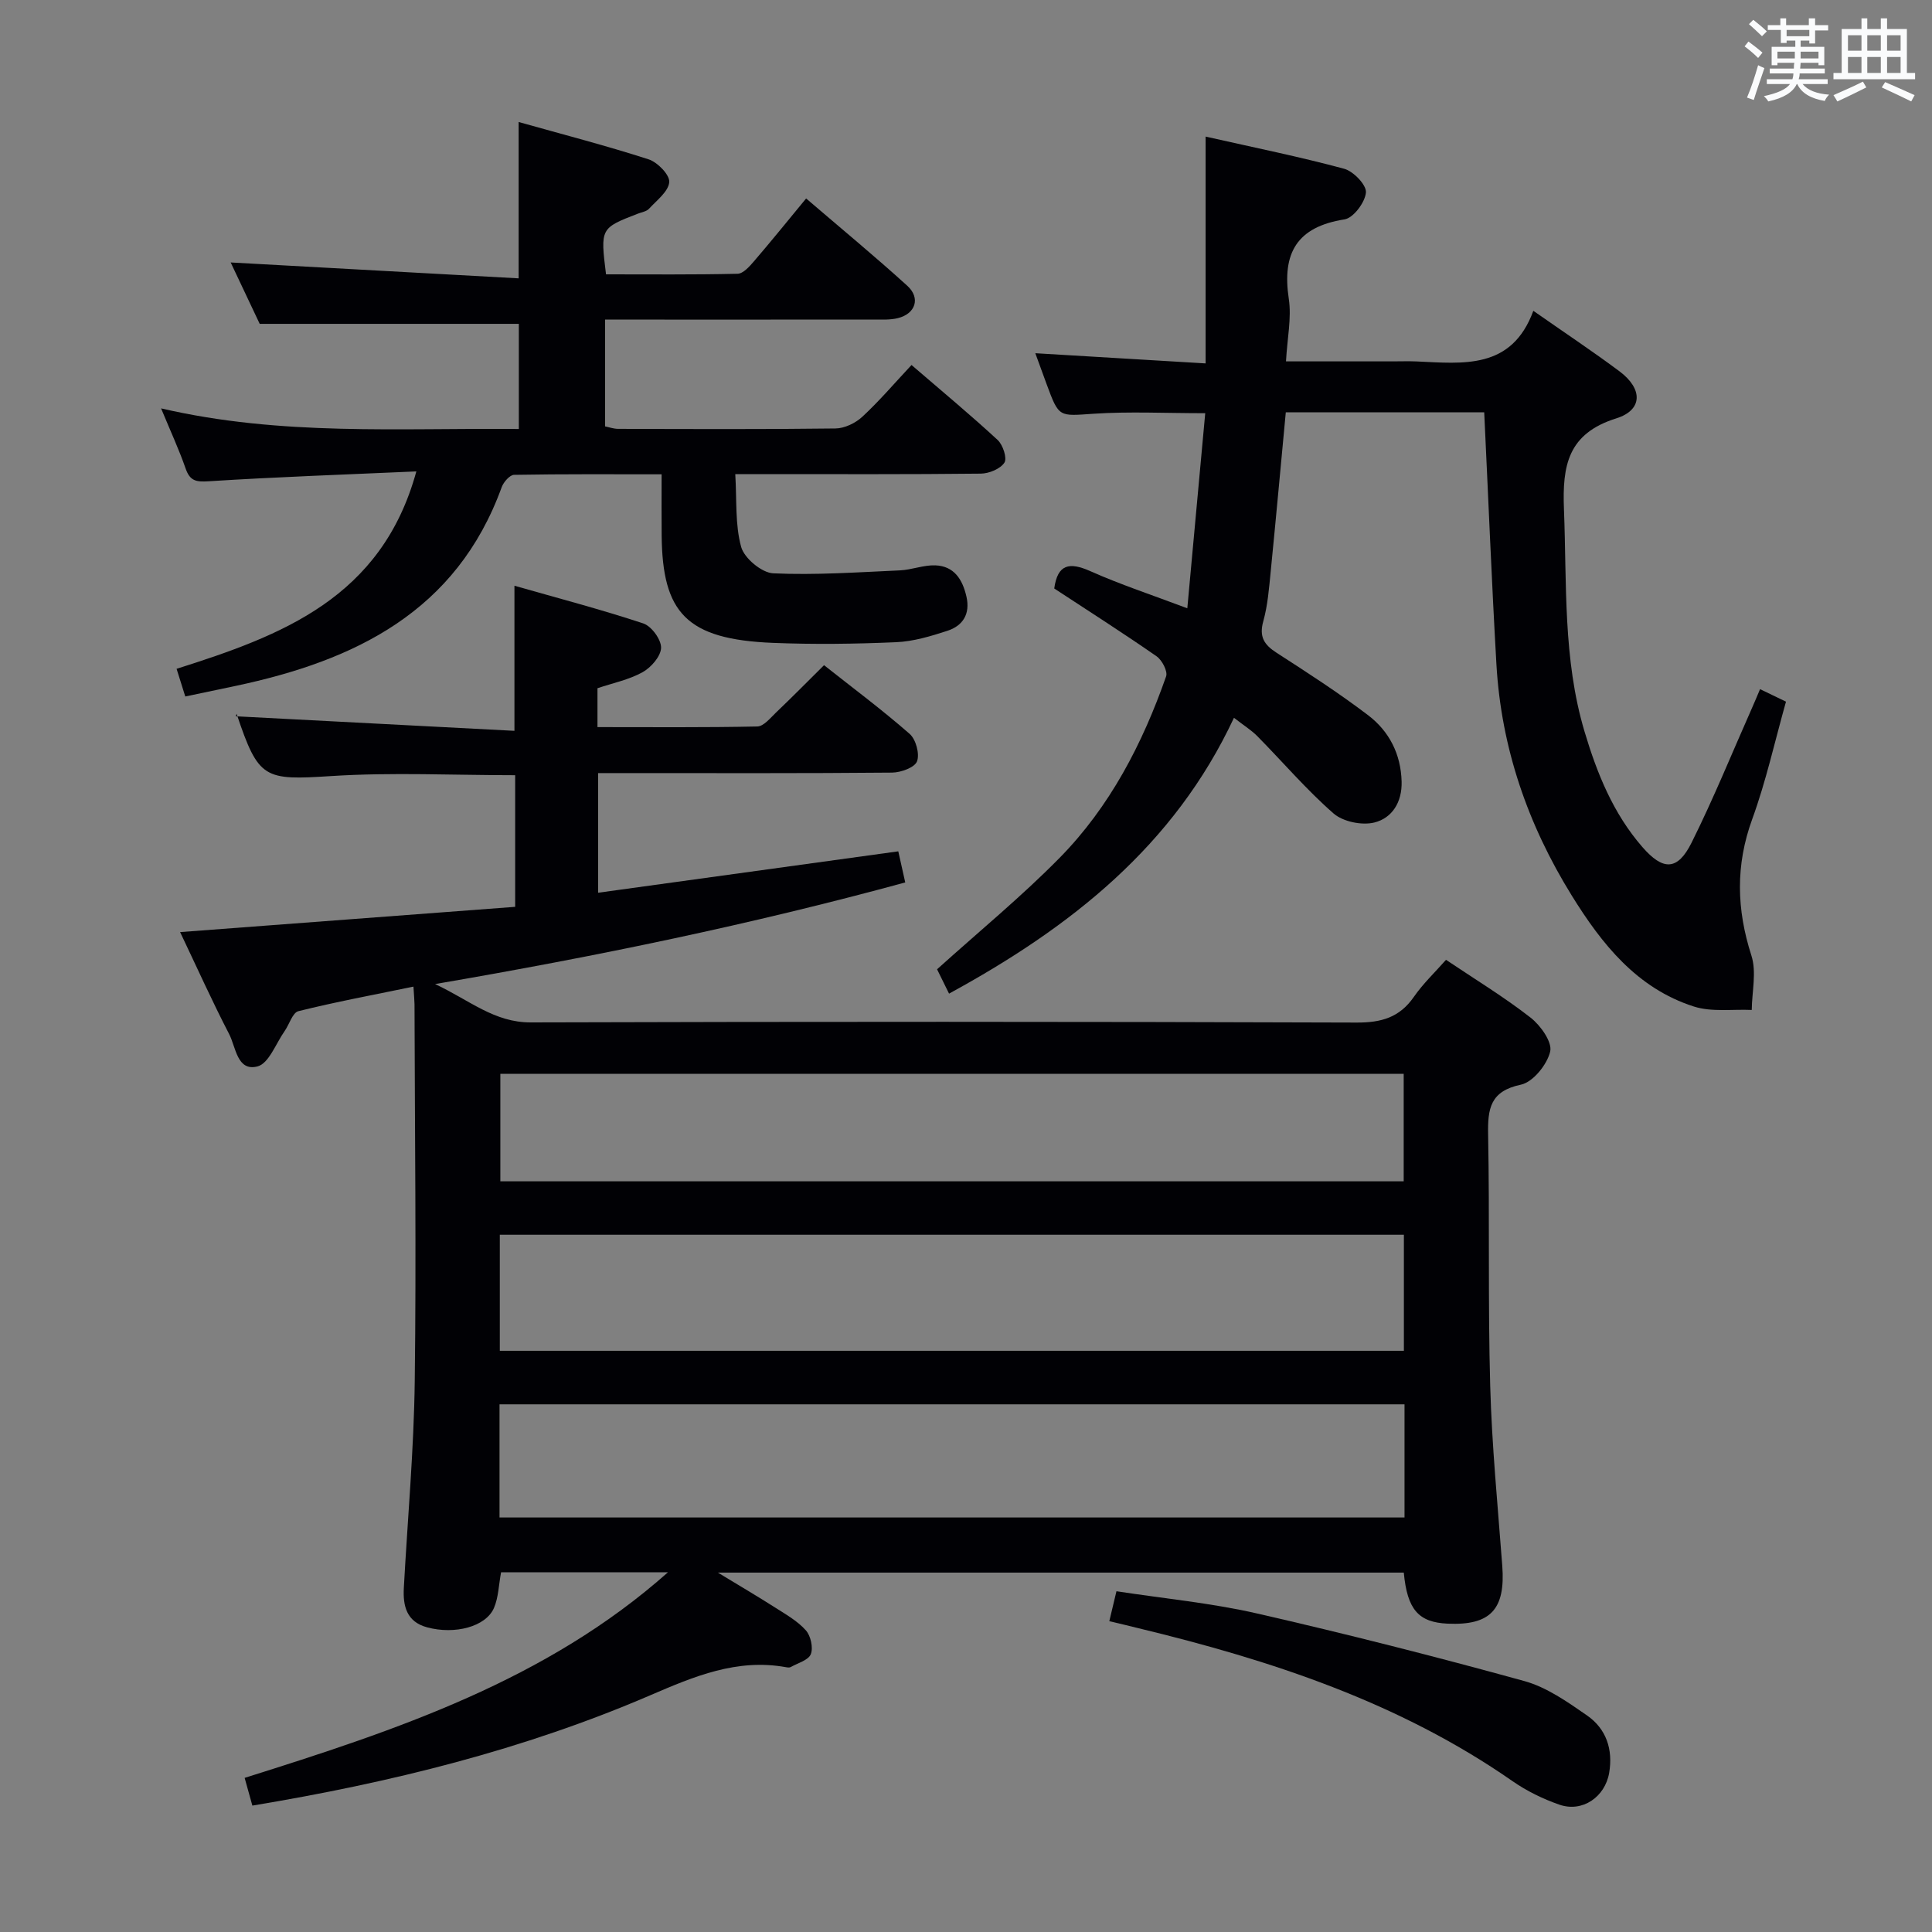 <svg enable-background="new 0 0 400 400" viewBox="0 0 400 400" xmlns="http://www.w3.org/2000/svg"><rect x="0" y="0" width="400" height="400" fill="#808080" stroke="none"/><g fill="#010105"><path d="m85.6 204.27c-8.33 1.72-16.13 3.17-23.81 5.08-1.22.3-1.88 2.72-2.86 4.12-1.82 2.58-3.27 6.72-5.62 7.32-4.23 1.09-4.47-4-5.87-6.7-3.5-6.75-6.62-13.7-10.15-21.11 23.48-1.77 46.27-3.49 69.37-5.23 0-9.42 0-18.29 0-27.25-12.78 0-25.43-.63-37.99.17-13.98.89-15.13.7-19.67-12.84-.04-.11.08-.28-.17.47 19.39 1.01 38.54 2.01 57.68 3.01 0-10.55 0-19.79 0-30.04 9.03 2.58 17.93 4.91 26.66 7.8 1.7.56 3.72 3.31 3.7 5.03-.03 1.75-2.05 4.08-3.81 5.06-2.83 1.58-6.17 2.25-9.36 3.33v8.05c11.21 0 22.15.1 33.09-.13 1.31-.03 2.68-1.73 3.84-2.85 3.25-3.1 6.4-6.29 9.98-9.84 5.91 4.68 12.01 9.22 17.72 14.22 1.3 1.14 2.11 4.16 1.53 5.69-.49 1.28-3.34 2.31-5.16 2.33-18.33.17-36.66.1-54.99.1-1.82 0-3.64 0-5.87 0v24.77c20.66-2.85 41.12-5.67 62.14-8.57.39 1.75.84 3.75 1.44 6.44-31.84 8.68-63.73 15.28-97.34 21.04 7.22 3.39 12.23 7.96 19.82 7.94 56.99-.17 113.98-.17 170.97.03 5.14.02 8.91-1.06 11.87-5.34 1.87-2.7 4.31-5.01 6.64-7.65 6.03 4.05 12.02 7.69 17.5 11.96 2.07 1.61 4.53 5.06 4.07 7.03-.64 2.71-3.56 6.33-6.07 6.86-6.38 1.34-6.88 4.99-6.78 10.34.33 17.32-.05 34.66.43 51.98.34 12.45 1.57 24.87 2.5 37.3.68 9.02-2.44 12.38-11.33 11.97-6.01-.28-8.34-2.9-9.06-10.57-46.84 0-93.71 0-142.01 0 4.57 2.78 8.26 4.94 11.86 7.24 2.23 1.42 4.63 2.78 6.35 4.71 1.01 1.13 1.56 3.59 1.03 4.94-.5 1.25-2.7 1.84-4.17 2.67-.25.14-.67.08-.99.02-10.14-1.83-19.01 1.91-28.06 5.81-26.22 11.29-53.74 18.09-82.4 22.85-.47-1.67-.97-3.48-1.6-5.74 31.47-9.9 62.42-20.17 87.64-42.56-11.51 0-23.03 0-34.55 0-.49 2.61-.53 5.19-1.47 7.38-1.67 3.88-8.1 5.57-13.85 4.01-4.25-1.15-5.02-4.42-4.81-8.19.78-14.28 2.08-28.55 2.26-42.84.33-25.99.01-51.99-.05-77.98-.01-.81-.1-1.63-.22-3.64zm205.06 75.4c0-8.39 0-16.16 0-24.03-62.59 0-124.9 0-187.18 0v24.03zm.13 11.08c-62.66 0-124.89 0-187.37 0v23.43h187.37c0-7.9 0-15.37 0-23.43zm-187.2-68.42v22.25h187.03c0-7.59 0-14.83 0-22.25-62.49 0-124.67 0-187.03 0z"/><path d="m307.29 85.36c-13.56 0-27.15 0-41.08 0-1.05 11.15-2.04 22.04-3.12 32.93-.35 3.47-.61 7-1.54 10.33-.89 3.2.15 4.85 2.74 6.52 6.42 4.14 12.86 8.3 18.94 12.92 4.37 3.32 6.81 8.03 6.96 13.77.11 4.25-1.96 7.54-5.64 8.46-2.57.64-6.5-.16-8.46-1.88-5.62-4.91-10.5-10.65-15.76-15.98-1.26-1.28-2.83-2.24-4.85-3.82-12.4 26.54-33.79 43.37-58.99 57.11-1.01-2.06-1.91-3.89-2.48-5.04 8.76-7.9 17.5-15.07 25.38-23.08 10.41-10.59 17.15-23.62 22.04-37.56.37-1.06-.84-3.37-1.97-4.16-6.95-4.83-14.09-9.38-21.19-14.04.69-5.04 3.12-5.53 7.49-3.58 6.19 2.76 12.65 4.88 20.06 7.68 1.25-13.61 2.47-26.88 3.71-40.39-8.24 0-15.7-.38-23.09.11-7.2.48-7.17.87-9.74-6.1-.74-2.01-1.47-4.02-2.35-6.43 11.82.71 23.19 1.39 35.26 2.11 0-15.75 0-30.8 0-46.96 10.15 2.29 19.5 4.18 28.68 6.66 1.92.52 4.65 3.35 4.51 4.91-.17 2.04-2.59 5.28-4.43 5.57-9.87 1.55-12.97 6.97-11.54 16.44.6 3.97-.32 8.18-.58 12.96h22c1.67 0 3.34-.06 5 .01 9.69.43 19.72 1.76 24.21-10.48 6.49 4.54 12.28 8.38 17.84 12.53 4.85 3.62 4.85 8.01-.67 9.74-10 3.14-11.19 9.71-10.83 18.82.61 15.44-.24 30.94 4.26 46.02 2.59 8.68 5.93 16.95 11.96 23.89 4.28 4.93 7.29 4.96 10.2-.88 4.59-9.2 8.46-18.77 12.64-28.18.47-1.05.91-2.12 1.54-3.61 1.74.84 3.3 1.59 5.37 2.59-2.31 8.19-4.12 16.44-6.99 24.32-3.48 9.55-3.25 18.68-.17 28.25 1.1 3.41.11 7.49.07 11.26-4.01-.18-8.29.47-11.98-.71-11.79-3.77-19.07-12.94-25.3-23-9.08-14.66-14.58-30.55-15.58-47.82-.99-17.25-1.68-34.52-2.53-52.21z"/><path d="m86.2 97.6c-14.77.66-28.88 1.14-42.96 2.04-2.65.17-3.91-.05-4.81-2.64-1.35-3.89-3.09-7.64-5.08-12.45 24.9 5.78 49.31 4.03 74.07 4.27 0-7.54 0-14.74 0-21.77-17.64 0-35.18 0-53.65 0-1.81-3.83-4.1-8.67-6.01-12.71 19.78 1.09 39.58 2.19 59.62 3.29 0-11.41 0-21.45 0-32.37 9.17 2.58 18.12 4.89 26.91 7.73 1.85.6 4.39 3.21 4.27 4.71-.16 1.95-2.59 3.78-4.19 5.52-.51.56-1.48.7-2.26 1-7.82 3.02-7.82 3.02-6.64 12.58 9.02 0 18.14.09 27.24-.12 1.16-.03 2.46-1.5 3.38-2.57 3.56-4.14 6.99-8.39 10.81-13.02 7.17 6.15 14.21 11.96 20.95 18.08 2.79 2.54 1.7 5.8-1.97 6.7-1.59.39-3.31.29-4.97.29-16.66.02-33.33.01-49.99.01-1.79 0-3.59 0-5.64 0v22.11c.84.17 1.77.51 2.7.51 15 .04 30 .11 44.99-.08 1.89-.02 4.15-1.11 5.56-2.42 3.52-3.26 6.65-6.94 10.19-10.72 6.4 5.51 12.26 10.37 17.84 15.53 1.09 1.01 1.99 3.78 1.39 4.69-.86 1.3-3.18 2.25-4.88 2.27-15 .17-29.99.1-44.99.1-1.64 0-3.28 0-5.85 0 .33 5.35-.06 10.45 1.22 15.08.65 2.34 4.25 5.34 6.63 5.46 8.72.4 17.49-.22 26.23-.61 2.46-.11 4.9-1.13 7.33-1.04 3.93.14 5.66 2.96 6.46 6.51.8 3.56-.75 6-3.95 7.04-3.44 1.12-7.04 2.21-10.62 2.36-8.48.37-16.99.48-25.47.14-18.01-.71-22.91-6.28-23.07-22.22-.04-3.99-.01-7.98-.01-12.68-10.36 0-20.45-.07-30.55.11-.88.02-2.16 1.48-2.55 2.53-9.37 25.83-30.42 35.95-55.14 41.18-3.24.68-6.48 1.36-10.38 2.18-.56-1.79-1.12-3.57-1.8-5.73 21.68-6.87 42.44-14.61 49.64-40.87z"/><path d="m229.67 335.65c.5-2.08.91-3.8 1.48-6.2 9.85 1.51 19.59 2.43 29.05 4.59 18.56 4.24 37.03 8.94 55.38 14 4.64 1.28 8.94 4.31 12.99 7.12 3.98 2.76 5.42 7.02 4.59 11.9-.86 4.99-5.54 8.23-10.3 6.58-3.4-1.18-6.77-2.83-9.72-4.88-23.47-16.34-50.03-25.04-77.45-31.66-1.75-.44-3.51-.86-6.02-1.45z"/></g><path d="m361.2 9.6.8-1c.9.7 1.9 1.4 2.9 2.3l-.9 1.1c-1-1-2-1.8-2.8-2.4zm.5 10.6c.9-2.1 1.6-4.3 2.3-6.7.4.2.8.4 1.3.6-.7 2.1-1.5 4.3-2.2 6.6zm.4-15.2.9-.9c1 .8 2 1.6 2.8 2.4l-1 1c-.9-.9-1.8-1.7-2.7-2.5zm12.5-1.2h1.2v1.4h2.7v1.1h-2.7v2.7h-1.2v-.6h-1.8v1.3h4.9v3.8h-1.2v-.5h-3.7c0 .4-.1.9-.1 1.2h5.1v1h-5.2c0 .5-.1.9-.2 1.2h6v1h-5.2c1.1 1.3 2.9 2 5.5 2.2-.4.4-.7.8-.9 1.3-2.9-.5-4.8-1.6-5.7-3.5h-.1c-.8 1.7-2.7 2.9-5.9 3.6-.2-.4-.6-.8-.9-1.1 2.8-.6 4.6-1.4 5.4-2.5h-4.8v-1h5.3c.1-.3.2-.7.2-1.2h-4.9v-1h5c0-.4 0-.8.1-1.2h-3.5v.5h-1.2v-3.8h4.9v-1.3h-1.8v.5h-1.2v-2.7h-2.7v-1h2.6v-1.4h1.2v1.4h4.7v-1.4zm-6.6 8.3h3.6c0-.4 0-.9 0-1.4h-3.6zm1.9-4.6h4.7v-1.3h-4.7zm6.6 3.2h-3.7v1.4h3.7z" fill="#fafbfc"/><path d="m385.3 3.8h1.3v2.2h2.8v-2.2h1.3v2.2h4.1v9.1h1.7v1.3h-16.9v-1.3h1.7v-9.1h4.1v-2.2zm.4 13.1.7 1.2c-1.8.9-3.8 1.9-6 2.9-.2-.4-.5-.8-.8-1.3 2.3-1 4.3-1.9 6.1-2.8zm-3.1-6.4h2.8v-3.2h-2.8zm0 4.6h2.8v-3.3h-2.8zm4-4.6h2.8v-3.2h-2.8zm0 4.6h2.8v-3.3h-2.8zm3.7 1.9c2.1.9 4.1 1.8 6.1 2.7l-.7 1.3c-2.2-1.1-4.2-2-6.1-2.9zm3.2-9.7h-2.8v3.2h2.8zm-2.8 7.8h2.8v-3.3h-2.8z" fill="#fafbfc"/></svg>